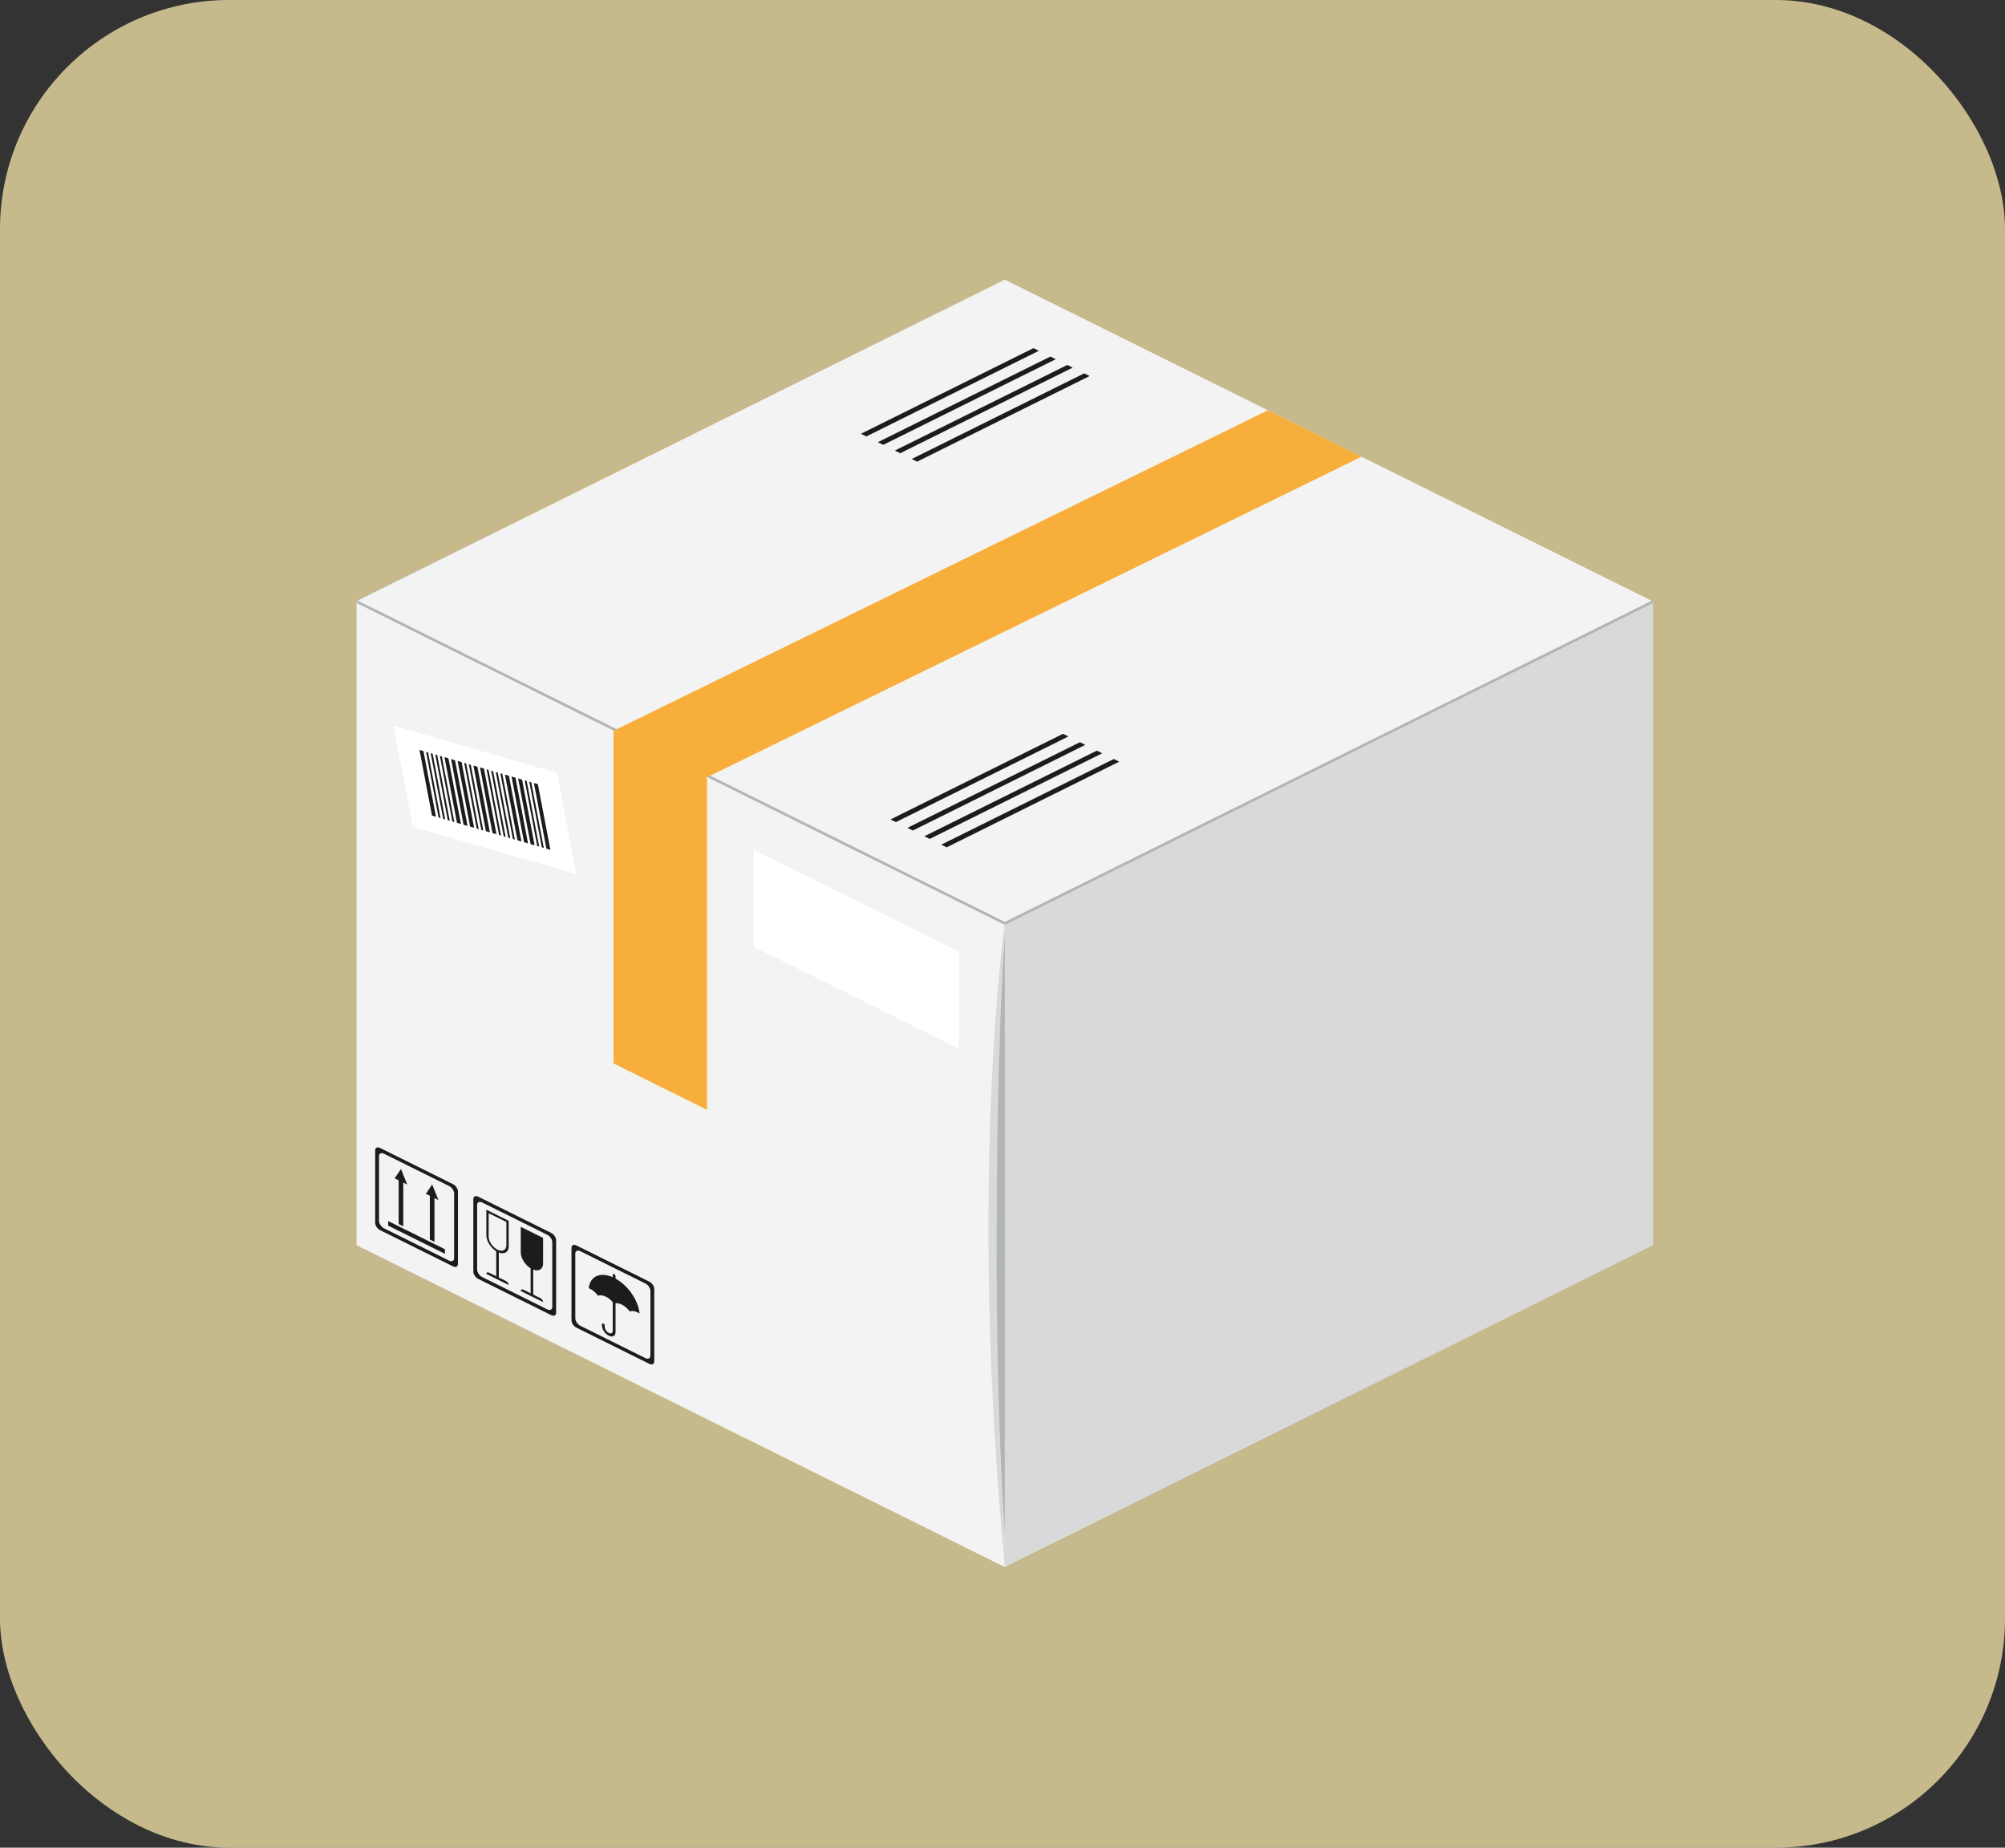 <svg width="140" height="129" viewBox="0 0 140 129" fill="none" xmlns="http://www.w3.org/2000/svg">
<rect x="0" y="0" width="140" height="129" fill="#333333" stroke="none"/>
<rect width="140" height="129" rx="16" fill="#FFEDAF" fill-opacity="0.72"/>
<path fill-rule="evenodd" clip-rule="evenodd" d="M70.159 64.452L70.162 109.41L115.43 86.935V41.995L70.159 64.452Z" fill="#D9D9D9"/>
<path fill-rule="evenodd" clip-rule="evenodd" d="M24.894 86.935L70.162 109.41V64.47L24.894 41.995V86.935Z" fill="#F3F3F3"/>
<path fill-rule="evenodd" clip-rule="evenodd" d="M70.162 19.525L24.895 41.972L70.162 64.465L115.43 41.995L70.162 19.525Z" fill="#F3F3F3"/>
<path fill-rule="evenodd" clip-rule="evenodd" d="M24.894 41.995V42.097L70.162 64.572L70.162 64.368L24.997 41.944L24.894 41.995Z" fill="#B2B5B5"/>
<path fill-rule="evenodd" clip-rule="evenodd" d="M70.162 64.368L70.162 64.572L115.43 42.096V41.994L115.328 41.943L70.162 64.368Z" fill="#B2B5B5"/>
<path fill-rule="evenodd" clip-rule="evenodd" d="M70.162 64.47L115.43 41.995L70.162 64.47Z" fill="#94816C"/>
<path fill-rule="evenodd" clip-rule="evenodd" d="M70.162 70.01V64.47C70.162 64.47 67.587 82.096 70.162 109.41V102.37C69.165 87.583 69.665 76.282 70.162 70.01" fill="#D9D9D9"/>
<path fill-rule="evenodd" clip-rule="evenodd" d="M70.162 107.032V65.358C69.665 71.63 69.165 92.245 70.162 107.032" fill="#B2B5B5"/>
<path fill-rule="evenodd" clip-rule="evenodd" d="M49.369 77.489L42.837 74.246V51.022L49.369 54.266V77.489Z" fill="#F8AE3A"/>
<path fill-rule="evenodd" clip-rule="evenodd" d="M42.833 51.025L49.365 54.267L95.069 31.887L88.536 28.644L42.833 51.025Z" fill="#F8AE3A"/>
<path fill-rule="evenodd" clip-rule="evenodd" d="M40.245 61.029L28.824 57.73L27.476 50.663L38.897 53.963L40.245 61.029Z" fill="white"/>
<path fill-rule="evenodd" clip-rule="evenodd" d="M30.442 57.025L30.165 56.945L29.291 52.36L29.568 52.441L30.442 57.025Z" fill="#1C1C1C"/>
<path fill-rule="evenodd" clip-rule="evenodd" d="M30.763 57.117L30.625 57.077L29.75 52.493L29.889 52.533L30.763 57.117Z" fill="#1C1C1C"/>
<path fill-rule="evenodd" clip-rule="evenodd" d="M31.084 57.21L30.945 57.17L30.071 52.586L30.21 52.626L31.084 57.21Z" fill="#1C1C1C"/>
<path fill-rule="evenodd" clip-rule="evenodd" d="M31.405 57.303L31.266 57.263L30.392 52.678L30.531 52.719L31.405 57.303Z" fill="#1C1C1C"/>
<path fill-rule="evenodd" clip-rule="evenodd" d="M31.726 57.396L31.587 57.355L30.713 52.771L30.852 52.811L31.726 57.396Z" fill="#1C1C1C"/>
<path fill-rule="evenodd" clip-rule="evenodd" d="M32.186 57.528L31.908 57.448L31.034 52.864L31.311 52.944L32.186 57.528Z" fill="#1C1C1C"/>
<path fill-rule="evenodd" clip-rule="evenodd" d="M33.426 57.887L33.287 57.847L32.413 53.262L32.552 53.303L33.426 57.887Z" fill="#1C1C1C"/>
<path fill-rule="evenodd" clip-rule="evenodd" d="M33.747 57.979L33.608 57.939L32.734 53.355L32.873 53.395L33.747 57.979Z" fill="#1C1C1C"/>
<path fill-rule="evenodd" clip-rule="evenodd" d="M34.207 58.112L33.929 58.032L33.055 53.448L33.333 53.528L34.207 58.112Z" fill="#1C1C1C"/>
<path fill-rule="evenodd" clip-rule="evenodd" d="M32.645 57.661L32.368 57.581L31.494 52.997L31.771 53.077L32.645 57.661Z" fill="#1C1C1C"/>
<path fill-rule="evenodd" clip-rule="evenodd" d="M33.105 57.794L32.828 57.714L31.953 53.13L32.231 53.21L33.105 57.794Z" fill="#1C1C1C"/>
<path fill-rule="evenodd" clip-rule="evenodd" d="M34.666 58.245L34.389 58.165L33.514 53.58L33.792 53.661L34.666 58.245Z" fill="#1C1C1C"/>
<path fill-rule="evenodd" clip-rule="evenodd" d="M34.987 58.338L34.848 58.298L33.974 53.713L34.113 53.753L34.987 58.338Z" fill="#1C1C1C"/>
<path fill-rule="evenodd" clip-rule="evenodd" d="M35.308 58.43L35.169 58.39L34.295 53.806L34.434 53.846L35.308 58.43Z" fill="#1C1C1C"/>
<path fill-rule="evenodd" clip-rule="evenodd" d="M35.629 58.523L35.49 58.483L34.616 53.899L34.755 53.939L35.629 58.523Z" fill="#1C1C1C"/>
<path fill-rule="evenodd" clip-rule="evenodd" d="M35.95 58.616L35.811 58.576L34.937 53.992L35.076 54.032L35.95 58.616Z" fill="#1C1C1C"/>
<path fill-rule="evenodd" clip-rule="evenodd" d="M36.41 58.748L36.132 58.668L35.258 54.084L35.535 54.164L36.41 58.748Z" fill="#1C1C1C"/>
<path fill-rule="evenodd" clip-rule="evenodd" d="M37.65 59.107L37.511 59.067L36.637 54.483L36.776 54.523L37.65 59.107Z" fill="#1C1C1C"/>
<path fill-rule="evenodd" clip-rule="evenodd" d="M37.971 59.2L37.832 59.16L36.958 54.575L37.096 54.615L37.971 59.2Z" fill="#1C1C1C"/>
<path fill-rule="evenodd" clip-rule="evenodd" d="M38.43 59.332L38.153 59.252L37.279 54.668L37.556 54.748L38.43 59.332Z" fill="#1C1C1C"/>
<path fill-rule="evenodd" clip-rule="evenodd" d="M36.869 58.881L36.592 58.801L35.717 54.217L35.995 54.297L36.869 58.881Z" fill="#1C1C1C"/>
<path fill-rule="evenodd" clip-rule="evenodd" d="M37.329 59.014L37.051 58.934L36.177 54.35L36.455 54.43L37.329 59.014Z" fill="#1C1C1C"/>
<path fill-rule="evenodd" clip-rule="evenodd" d="M66.964 73.222L52.625 66.102V59.332L66.964 66.452V73.222Z" fill="white"/>
<path fill-rule="evenodd" clip-rule="evenodd" d="M31.71 87.84C31.71 88.033 31.552 88.111 31.358 88.014L26.816 85.759C26.622 85.663 26.464 85.428 26.464 85.235V80.725C26.464 80.532 26.622 80.454 26.816 80.551L31.358 82.806C31.552 82.903 31.71 83.137 31.71 83.33V87.84ZM31.635 82.679L26.539 80.148C26.35 80.055 26.197 80.131 26.197 80.319V85.377C26.197 85.565 26.35 85.793 26.539 85.887L31.635 88.417C31.824 88.511 31.977 88.435 31.977 88.247V83.188C31.977 83.001 31.824 82.772 31.635 82.679V82.679Z" fill="#1C1C1C"/>
<path fill-rule="evenodd" clip-rule="evenodd" d="M28.159 85.621L27.837 85.461V81.988L28.159 82.148V85.621Z" fill="#1C1C1C"/>
<path fill-rule="evenodd" clip-rule="evenodd" d="M27.998 81.614L27.559 82.269L27.998 82.486L28.436 82.704L27.998 81.614Z" fill="#1C1C1C"/>
<path fill-rule="evenodd" clip-rule="evenodd" d="M30.337 86.702L30.015 86.542V83.07L30.337 83.23V86.702Z" fill="#1C1C1C"/>
<path fill-rule="evenodd" clip-rule="evenodd" d="M30.176 82.695L29.738 83.35L30.176 83.567L30.614 83.785L30.176 82.695Z" fill="#1C1C1C"/>
<path fill-rule="evenodd" clip-rule="evenodd" d="M27.106 85.573V85.254L31.068 87.221V87.54L27.106 85.573Z" fill="#1C1C1C"/>
<path fill-rule="evenodd" clip-rule="evenodd" d="M38.564 91.243C38.564 91.436 38.406 91.514 38.212 91.417L33.669 89.162C33.475 89.066 33.317 88.831 33.317 88.638V84.128C33.317 83.935 33.475 83.857 33.669 83.954L38.212 86.209C38.406 86.305 38.564 86.54 38.564 86.733V91.243ZM38.488 86.081L33.393 83.551C33.204 83.458 33.05 83.534 33.05 83.721V88.78C33.05 88.968 33.204 89.196 33.393 89.29L38.488 91.82C38.677 91.913 38.831 91.837 38.831 91.65V86.591C38.831 86.403 38.677 86.175 38.488 86.081V86.081Z" fill="#1C1C1C"/>
<path fill-rule="evenodd" clip-rule="evenodd" d="M37.142 88.603V88.603C36.712 88.389 36.362 87.869 36.362 87.442V85.655L37.921 86.429V88.216C37.921 88.643 37.572 88.816 37.142 88.603" fill="#1C1C1C"/>
<path fill-rule="evenodd" clip-rule="evenodd" d="M37.233 90.441L37.051 90.35V88.482L37.233 88.572V90.441Z" fill="#1C1C1C"/>
<path fill-rule="evenodd" clip-rule="evenodd" d="M36.363 90.135V90.135C36.363 90.035 36.444 89.995 36.545 90.045L37.739 90.637C37.84 90.687 37.922 90.809 37.922 90.909L36.363 90.135Z" fill="#1C1C1C"/>
<path fill-rule="evenodd" clip-rule="evenodd" d="M35.358 86.943C35.358 87.282 35.08 87.42 34.739 87.25C34.398 87.081 34.12 86.668 34.12 86.328V84.701L35.358 85.315V86.943ZM33.96 84.462V86.249C33.96 86.676 34.309 87.196 34.739 87.409C35.169 87.623 35.518 87.45 35.518 87.023V85.236L33.96 84.462Z" fill="#1C1C1C"/>
<path fill-rule="evenodd" clip-rule="evenodd" d="M34.83 89.248L34.648 89.157V87.288L34.83 87.379V89.248Z" fill="#1C1C1C"/>
<path fill-rule="evenodd" clip-rule="evenodd" d="M33.96 88.942V88.942C33.96 88.842 34.041 88.802 34.142 88.852L35.336 89.444C35.437 89.494 35.518 89.616 35.518 89.716L33.96 88.942Z" fill="#1C1C1C"/>
<path fill-rule="evenodd" clip-rule="evenodd" d="M45.417 94.645C45.417 94.838 45.26 94.916 45.065 94.82L40.523 92.564C40.329 92.468 40.171 92.234 40.171 92.041V87.531C40.171 87.338 40.329 87.26 40.523 87.356L45.065 89.612C45.26 89.708 45.417 89.943 45.417 90.136V94.645ZM45.342 89.484L40.246 86.954C40.057 86.86 39.904 86.936 39.904 87.124V92.183C39.904 92.37 40.057 92.598 40.246 92.692L45.342 95.222C45.531 95.316 45.684 95.24 45.684 95.052V89.994C45.684 89.806 45.531 89.578 45.342 89.484V89.484Z" fill="#1C1C1C"/>
<path fill-rule="evenodd" clip-rule="evenodd" d="M41.758 90.463C41.907 90.41 42.099 90.429 42.311 90.533C42.522 90.638 42.715 90.811 42.863 91.012C43.011 90.958 43.204 90.977 43.415 91.082C43.626 91.186 43.819 91.359 43.967 91.56C44.115 91.507 44.308 91.525 44.519 91.63C44.566 91.653 44.611 91.679 44.655 91.708C44.575 90.766 43.812 89.679 42.882 89.218C41.954 88.757 41.193 89.084 41.11 89.943C41.142 89.955 41.174 89.969 41.206 89.985C41.418 90.09 41.61 90.263 41.758 90.463" fill="#1C1C1C"/>
<path fill-rule="evenodd" clip-rule="evenodd" d="M42.505 93.255C42.244 93.125 42.031 92.808 42.031 92.549V92.458C42.031 92.405 42.075 92.383 42.129 92.41C42.183 92.437 42.226 92.502 42.226 92.555V92.645C42.226 92.798 42.352 92.985 42.505 93.061C42.66 93.138 42.785 93.076 42.785 92.923V89.002C42.785 88.948 42.828 88.927 42.882 88.954C42.936 88.98 42.98 89.045 42.98 89.099V93.02C42.98 93.279 42.767 93.385 42.505 93.255" fill="#1C1C1C"/>
<path fill-rule="evenodd" clip-rule="evenodd" d="M72.537 24.492L60.491 30.472L60.116 30.286L72.162 24.306L72.537 24.492Z" fill="#1C1C1C"/>
<path fill-rule="evenodd" clip-rule="evenodd" d="M73.719 25.079L61.673 31.059L61.298 30.872L73.344 24.893L73.719 25.079Z" fill="#1C1C1C"/>
<path fill-rule="evenodd" clip-rule="evenodd" d="M74.901 25.666L62.855 31.645L62.48 31.459L74.526 25.48L74.901 25.666Z" fill="#1C1C1C"/>
<path fill-rule="evenodd" clip-rule="evenodd" d="M76.084 26.253L64.037 32.232L63.662 32.046L75.709 26.066L76.084 26.253Z" fill="#1C1C1C"/>
<path fill-rule="evenodd" clip-rule="evenodd" d="M74.6 51.419L62.553 57.399L62.179 57.213L74.225 51.233L74.6 51.419Z" fill="#1C1C1C"/>
<path fill-rule="evenodd" clip-rule="evenodd" d="M75.782 52.006L63.736 57.986L63.361 57.799L75.407 51.82L75.782 52.006Z" fill="#1C1C1C"/>
<path fill-rule="evenodd" clip-rule="evenodd" d="M76.964 52.593L64.918 58.572L64.543 58.386L76.589 52.407L76.964 52.593Z" fill="#1C1C1C"/>
<path fill-rule="evenodd" clip-rule="evenodd" d="M78.146 53.18L66.1 59.159L65.725 58.973L77.771 52.993L78.146 53.18Z" fill="#1C1C1C"/>
</svg>
